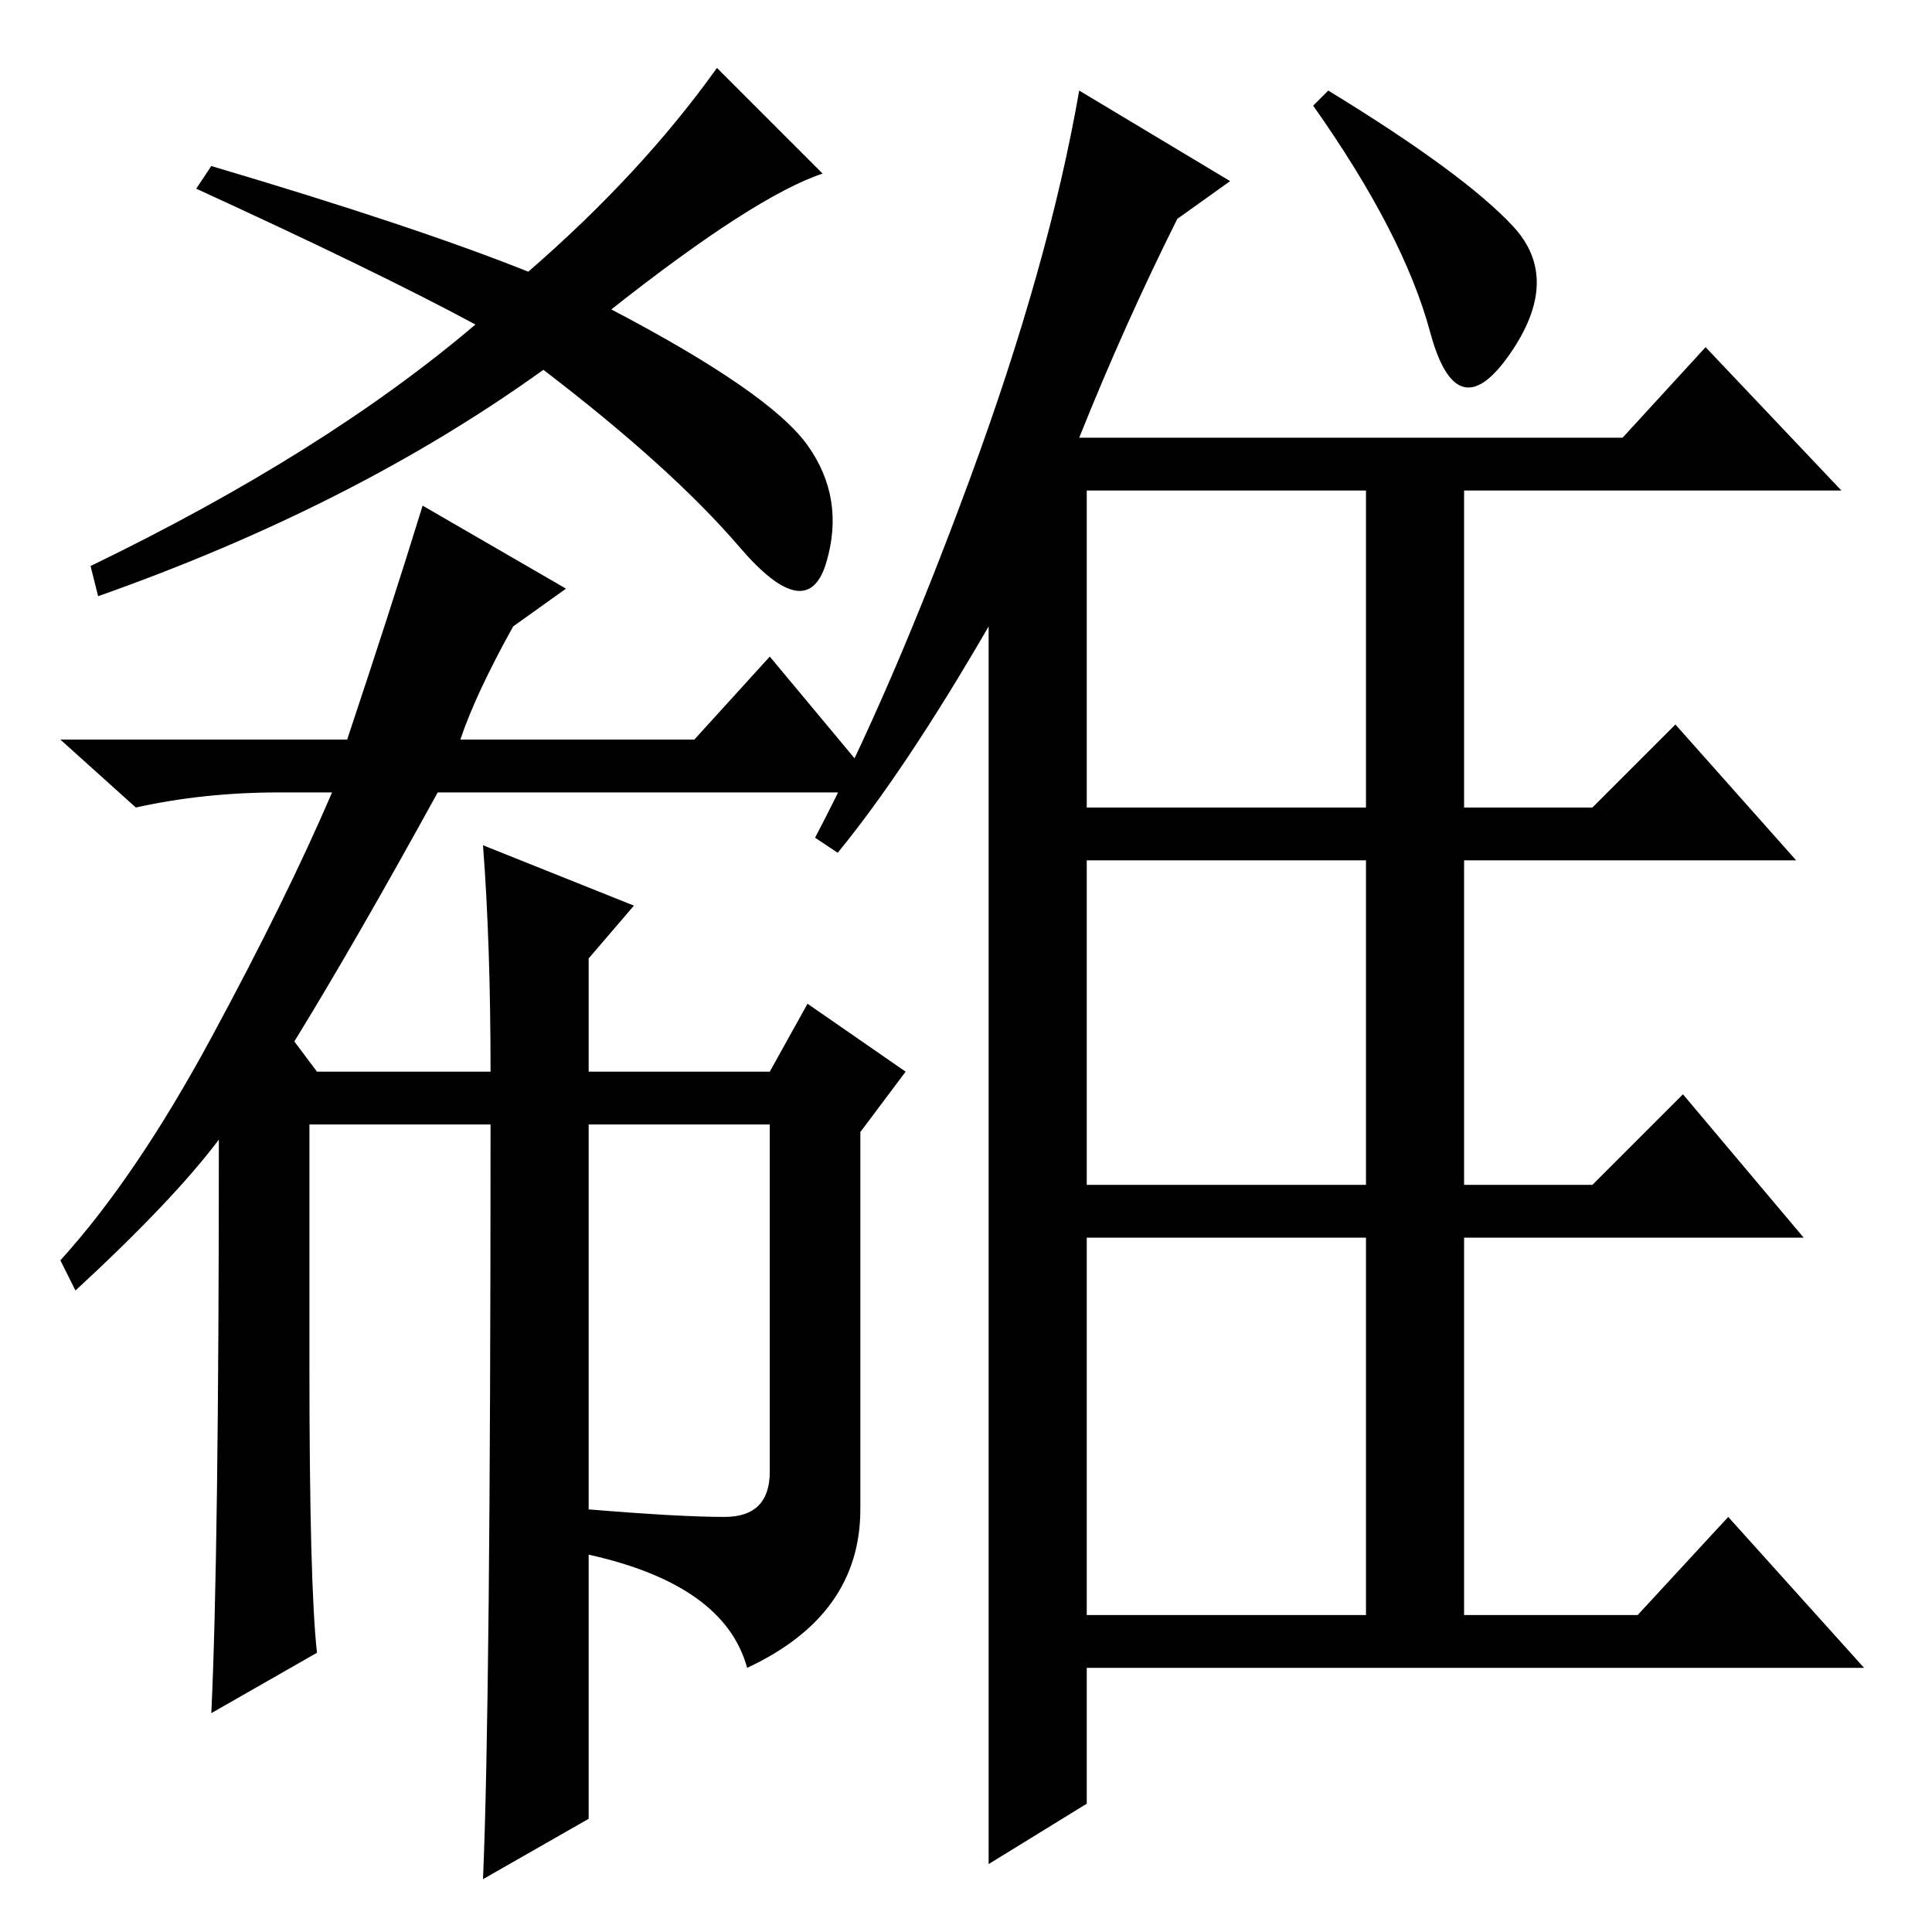 <?xml version="1.0" standalone="no"?>
<!DOCTYPE svg PUBLIC "-//W3C//DTD SVG 1.1//EN" "http://www.w3.org/Graphics/SVG/1.1/DTD/svg11.dtd" >
<svg xmlns="http://www.w3.org/2000/svg" xmlns:xlink="http://www.w3.org/1999/xlink" version="1.1" viewBox="0 -36 256 256">
  <g transform="matrix(1 0 0 -1 0 220)">
   <path fill="currentColor"
d="M111 143l-3 2q10 19 20.5 47.5t14.5 51.5l20 -12l-7 -5q-7 -14 -13 -29h72l11 12l18 -19h-50v-42h17l11 11l16 -18h-44v-43h17l12 12l16 -19h-45v-50h23l12 13l18 -20h-103v-18l-13 -8v164q-11 -19 -20 -30zM144 191v-42h37v42h-37zM144 99h37v43h-37v-43zM144 42h37v50
h-37v-50zM176 244q18 -11 24.5 -18t-0.5 -17t-10.5 3t-15.5 30zM70 220q15 13 25 27l14 -14q-9 -3 -28 -18q21 -11 26 -18t2.5 -15.5t-11.5 2t-26 23.5q-25 -18 -59 -30l-1 4q31 15 51 32q-13 7 -37 18l2 3q27 -8 42 -14zM61 158h31l10 11l15 -18h-59q-11 -20 -19 -33l3 -4
h23q0 17 -1 30l20 -8l-6 -7v-15h24l5 9l13 -9l-6 -8v-50q0 -14 -15 -21q-3 11 -21 15v-35l-14 -8q1 23 1 100h-24v-32q0 -29 1 -38l-14 -8q1 21 1 76q-6 -8 -19 -20l-2 4q10 11 20 29.5t16 32.5h-7q-10 0 -19 -2l-10 9h38q6 18 10 31l19 -11l-7 -5q-5 -9 -7 -15zM96 55
q6 0 6 6v46h-24v-51q12 -1 18 -1z" />
  </g>

</svg>

